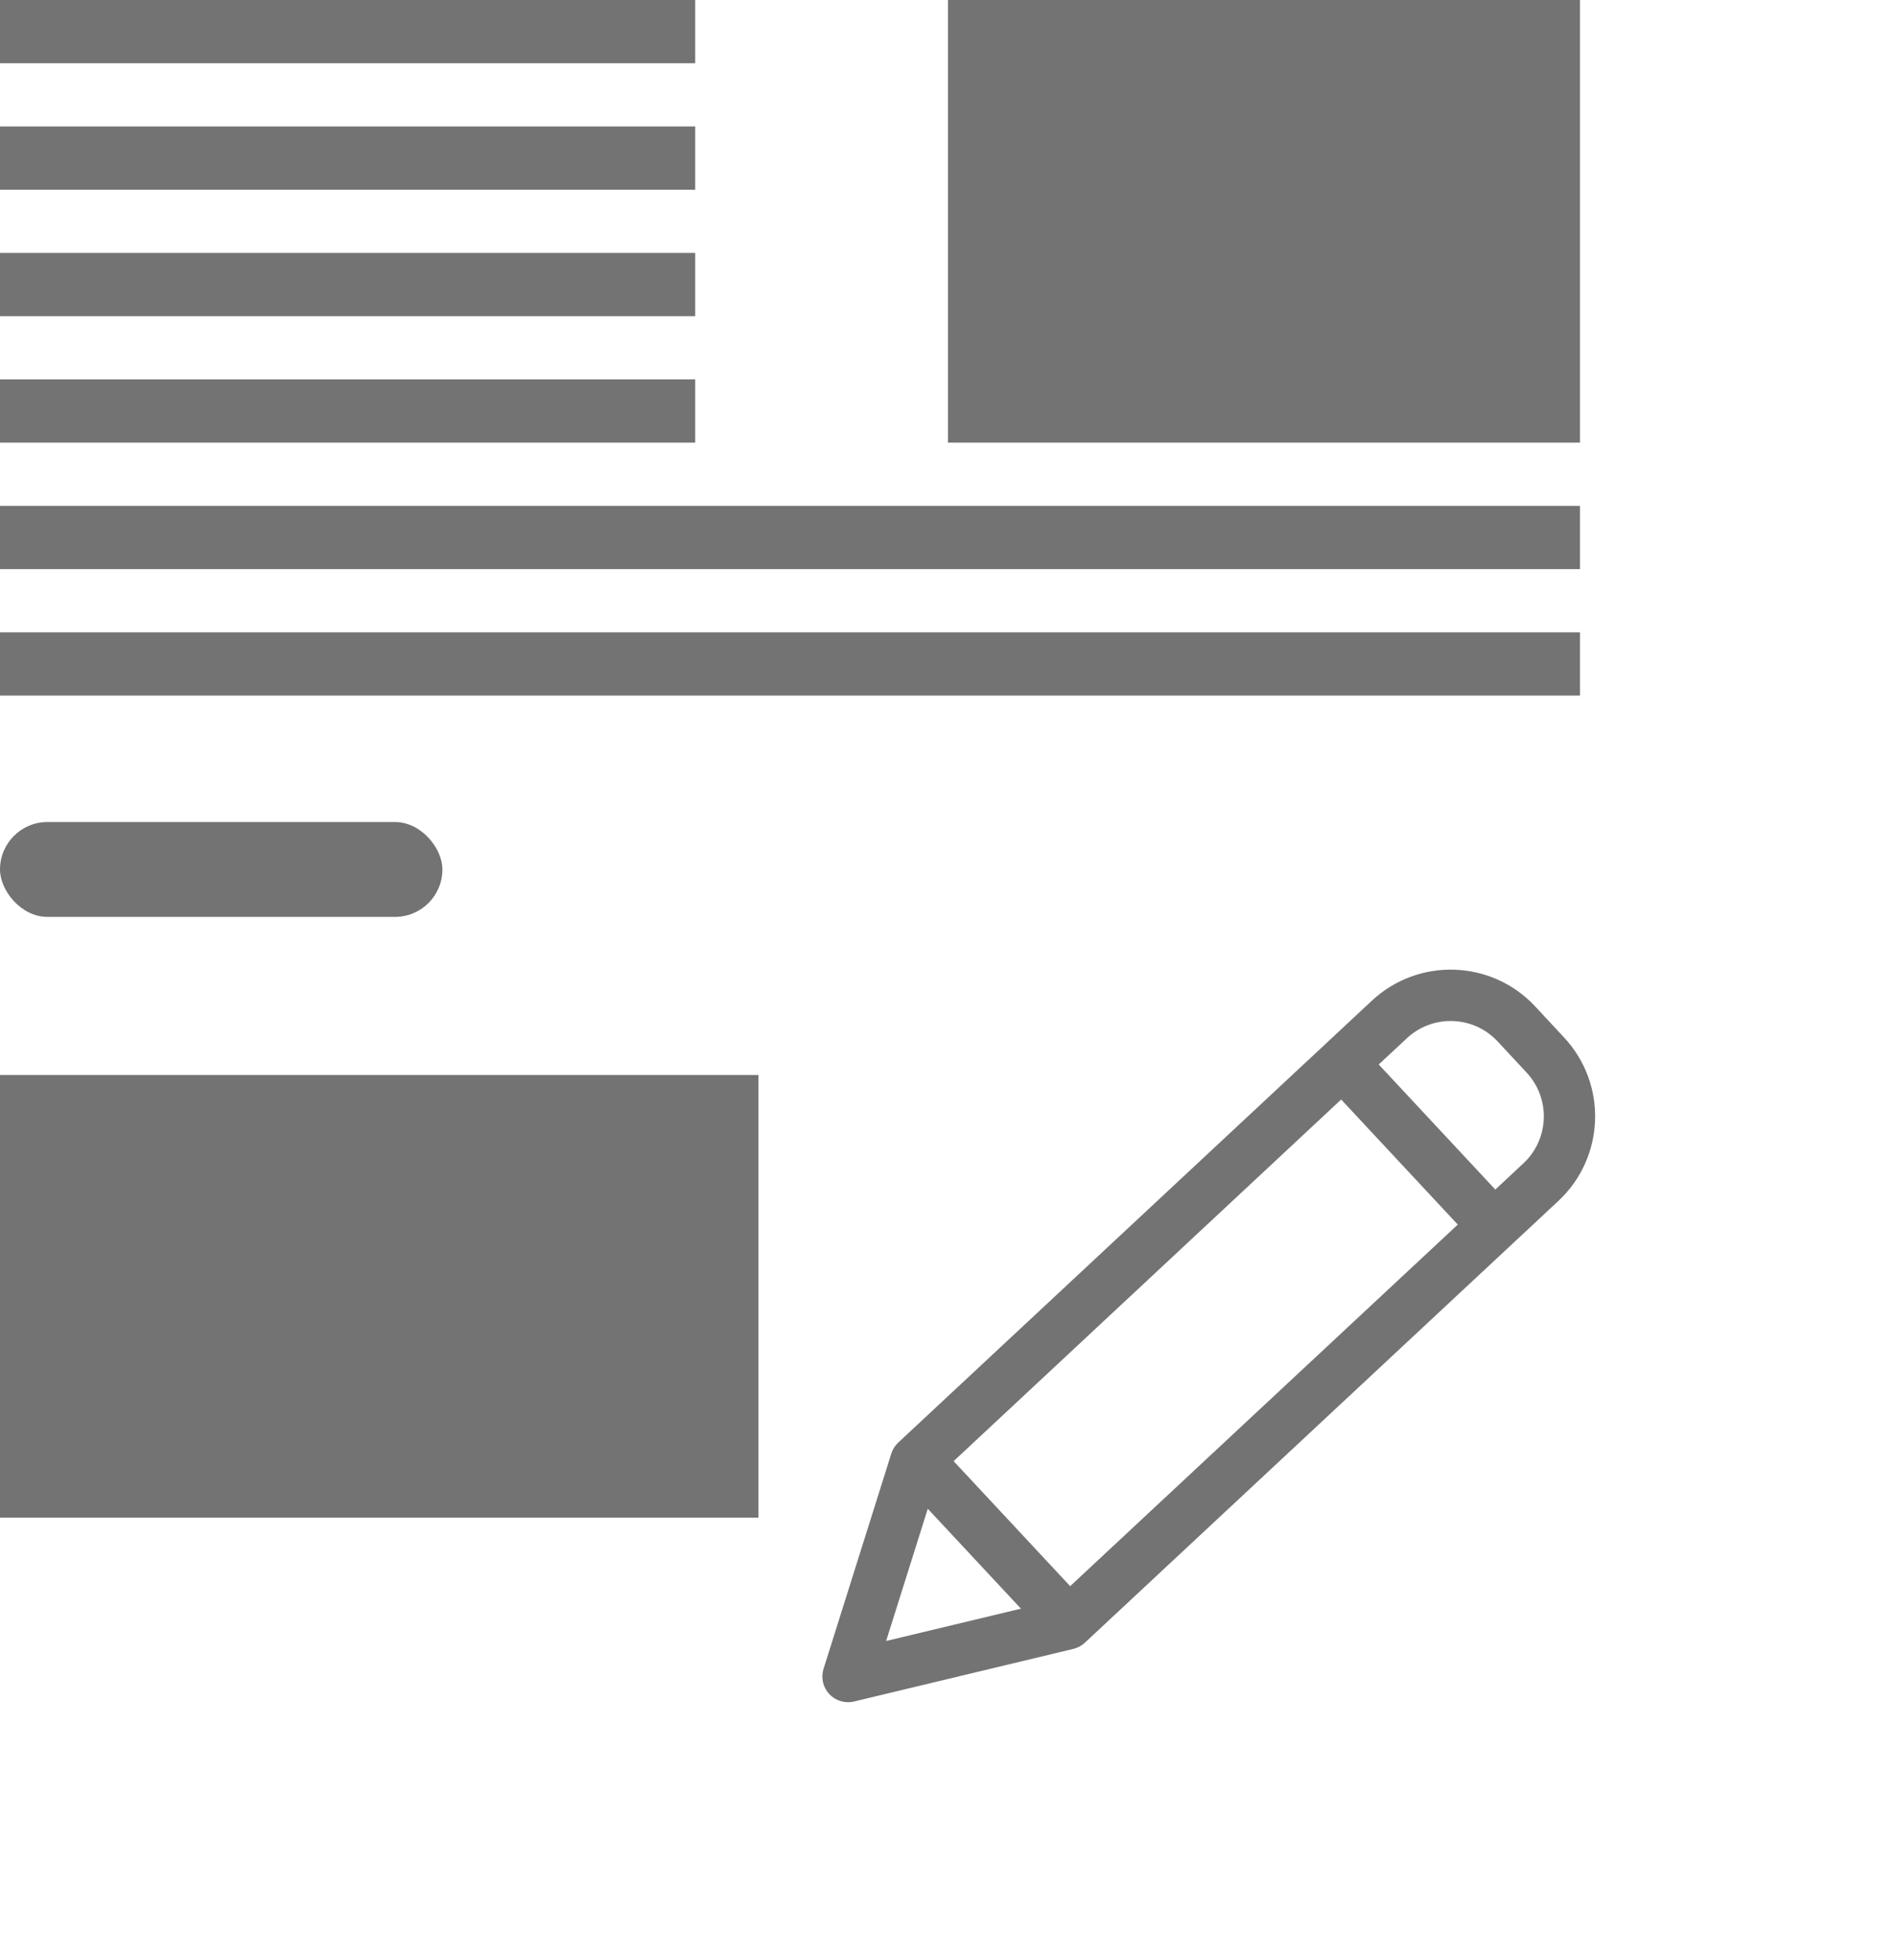 <svg width="30" height="31" viewBox="0 0 30 31" fill="none" xmlns="http://www.w3.org/2000/svg">
<rect y="17" width="12" height="7" fill="#737373"/>
<rect width="11" height="1" fill="#737373"/>
<rect y="2" width="11" height="1" fill="#737373"/>
<rect y="4" width="11" height="1" fill="#737373"/>
<rect y="6" width="11" height="1" fill="#737373"/>
<rect y="8" width="25" height="1" fill="#737373"/>
<rect y="10" width="25" height="1" fill="#737373"/>
<rect y="13" width="7" height="1.5" rx="0.75" fill="#737373"/>
<rect x="15" width="10" height="7" fill="#737373"/>
<g filter="url(#filter0_d)">
<path d="M24.29 11.915C23.602 11.177 22.445 11.137 21.707 11.825L14.214 18.812C14.162 18.86 14.124 18.92 14.103 18.987L13.031 22.391C12.987 22.531 13.021 22.683 13.121 22.79C13.221 22.897 13.371 22.942 13.513 22.908L16.984 22.076C17.052 22.059 17.115 22.026 17.166 21.978L24.659 14.991C25.396 14.302 25.437 13.147 24.749 12.408L24.29 11.915ZM15.089 19.107L21.221 13.388L23.066 15.366L16.933 21.084L15.089 19.107ZM14.68 19.86L16.154 21.44L14.021 21.951L14.68 19.86ZM24.105 14.397L23.66 14.812L21.815 12.834L22.261 12.419C22.671 12.037 23.313 12.059 23.696 12.469L24.155 12.962C24.537 13.372 24.515 14.014 24.105 14.397Z" fill="#737373"/>
</g>
<defs>
<filter id="filter0_d" x="9.012" y="11.334" width="20.227" height="19.585" filterUnits="userSpaceOnUse" color-interpolation-filters="sRGB">
<feFlood flood-opacity="0" result="BackgroundImageFix"/>
<feColorMatrix in="SourceAlpha" type="matrix" values="0 0 0 0 0 0 0 0 0 0 0 0 0 0 0 0 0 0 127 0"/>
<feOffset dy="4"/>
<feGaussianBlur stdDeviation="2"/>
<feColorMatrix type="matrix" values="0 0 0 0 0 0 0 0 0 0 0 0 0 0 0 0 0 0 0.25 0"/>
<feBlend mode="normal" in2="BackgroundImageFix" result="effect1_dropShadow"/>
<feBlend mode="normal" in="SourceGraphic" in2="effect1_dropShadow" result="shape"/>
</filter>
</defs>
</svg>
